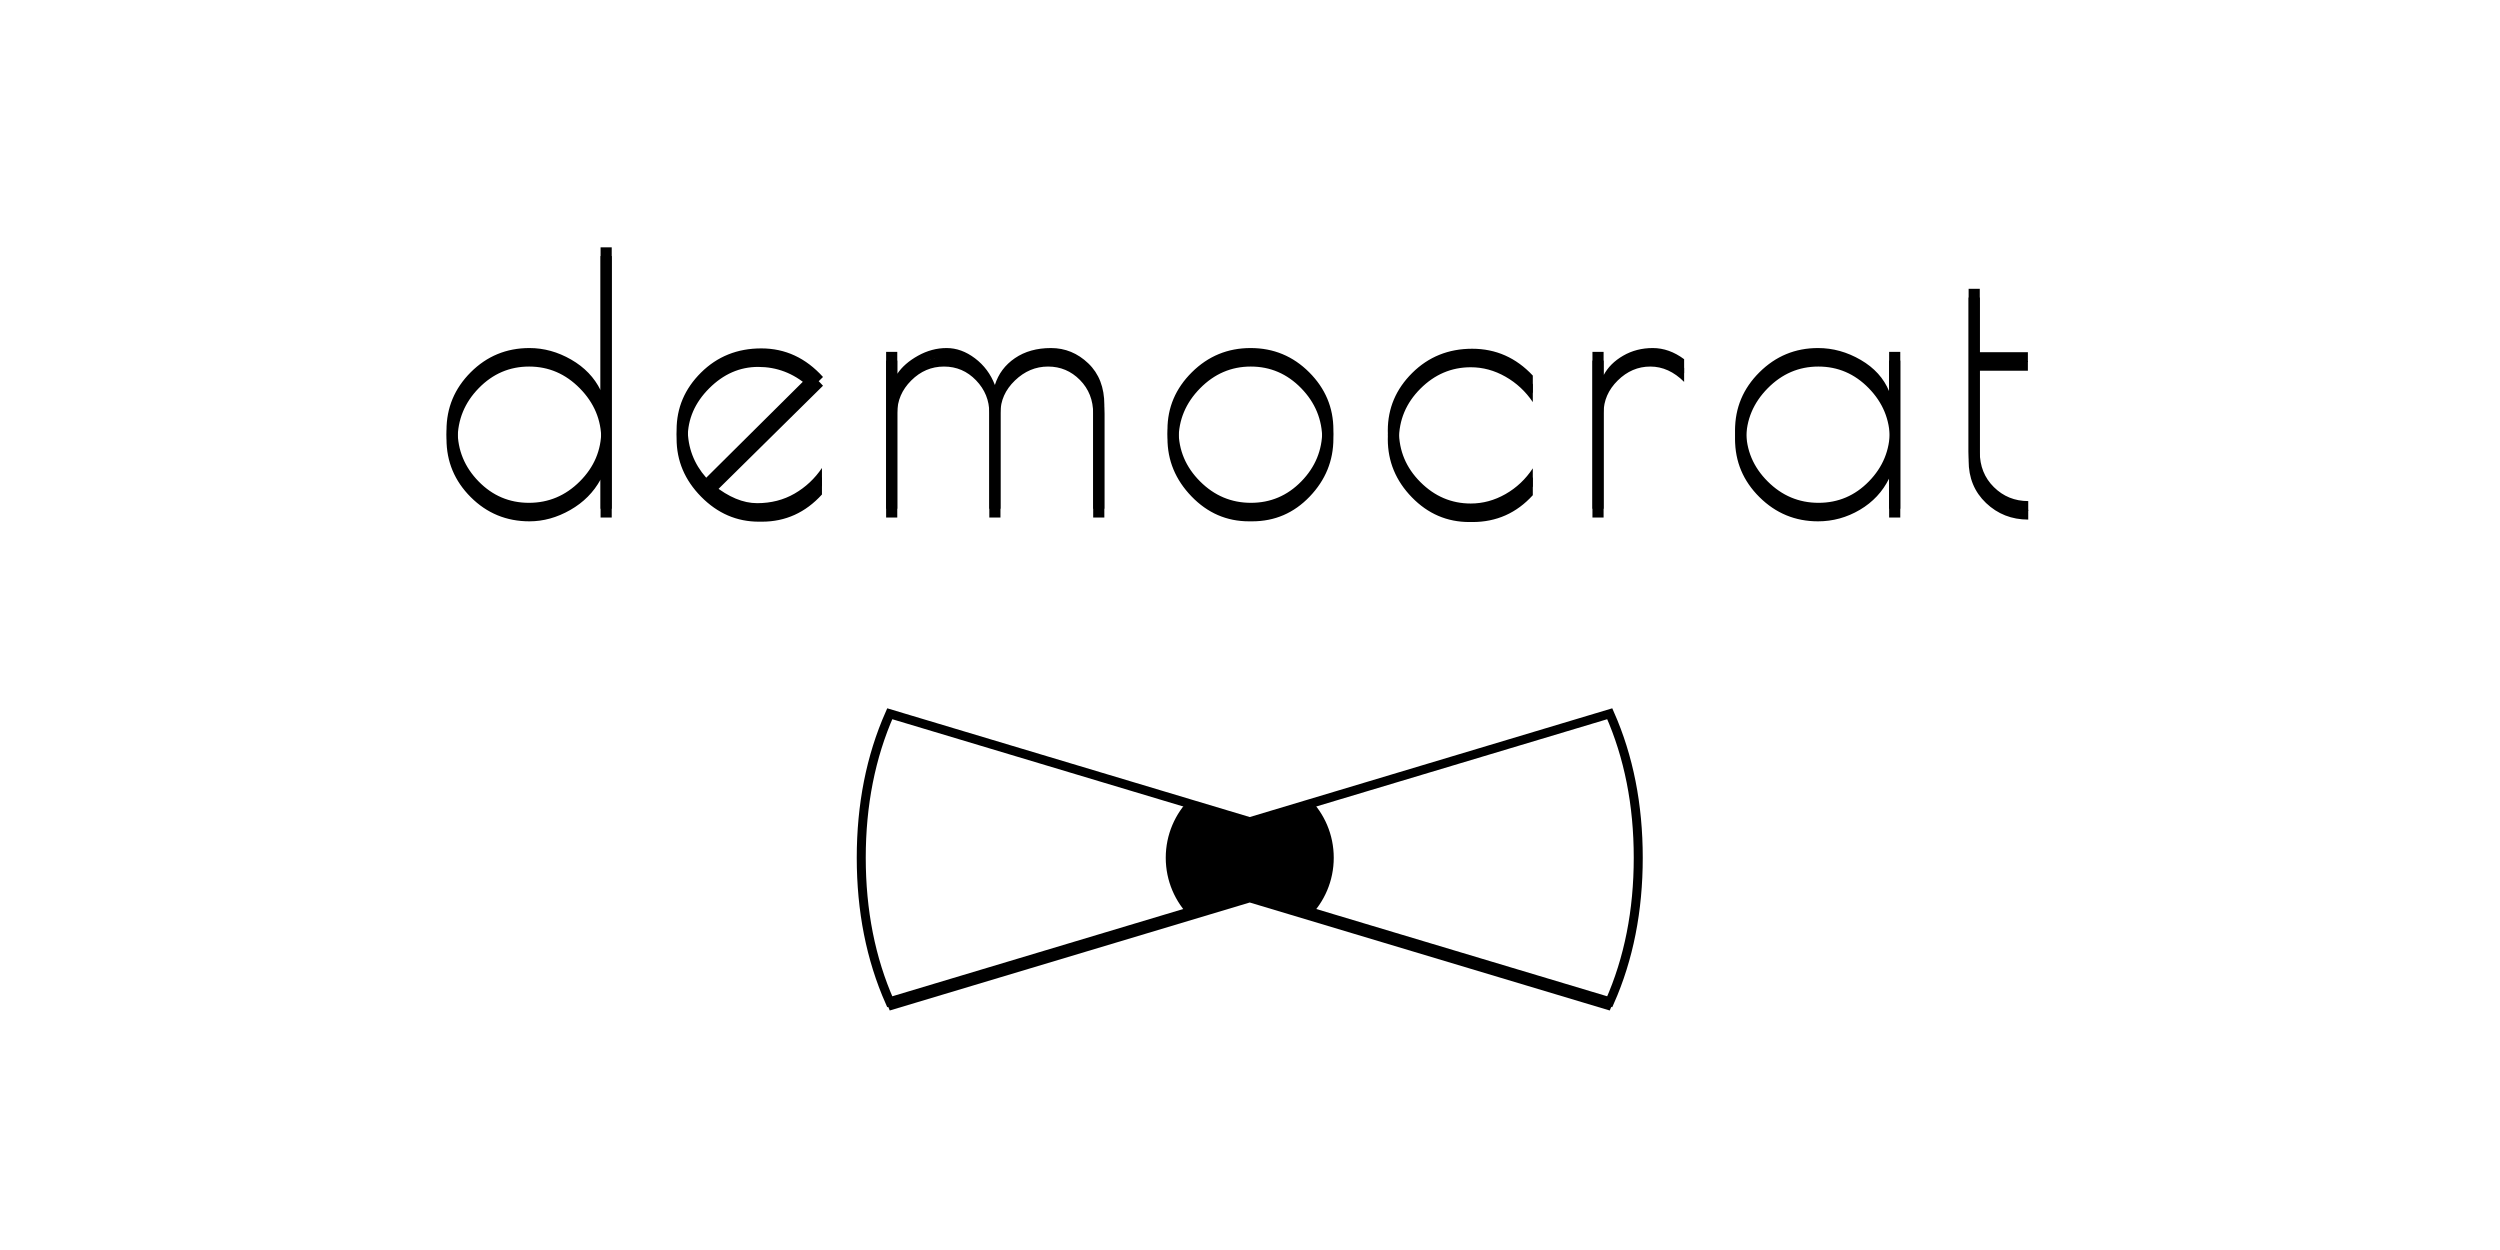 <?xml version="1.0" encoding="UTF-8"?>
<svg width="2000px" height="1000px" viewBox="0 0 2000 1000" version="1.1" xmlns="http://www.w3.org/2000/svg" xmlns:xlink="http://www.w3.org/1999/xlink">
    <!-- Generator: Sketch 60 (88103) - https://sketch.com -->
    <title>logo</title>
    <desc>Created with Sketch.</desc>
    <defs>
        <path d="M76.269,271.068 C87.424,271.068 98.3,268.046 108.898,262.004 C119.495,255.962 127.583,247.828 133.16,237.602 L133.16,237.602 L133.16,268 L142.084,268 L142.084,58.84 L133.16,58.84 L133.16,173.181 C128.14,162.955 120.285,154.775 109.595,148.639 C98.904,142.504 87.796,139.436 76.269,139.436 C57.863,139.436 42.199,145.897 29.277,158.818 C16.356,171.74 9.895,187.218 9.895,205.252 C9.895,223.286 16.356,238.764 29.277,251.686 C42.199,264.607 57.863,271.068 76.269,271.068 Z M75.85,263.259 C60.14,263.259 46.707,257.542 35.552,246.108 C24.397,234.674 18.819,221.148 18.819,205.531 C18.819,189.728 24.443,176.063 35.692,164.536 C46.94,153.008 60.373,147.245 75.99,147.245 C91.607,147.245 105.133,153.055 116.567,164.675 C128.001,176.295 133.718,189.914 133.718,205.531 C133.718,221.148 128.001,234.674 116.567,246.108 C105.133,257.542 91.561,263.259 75.85,263.259 Z M262.298,271.347 C281.076,271.347 297.065,264.096 310.265,249.594 L310.265,249.594 L310.265,235.371 C304.502,243.923 297.204,250.756 288.373,255.869 C279.542,260.982 269.549,263.538 258.394,263.538 C247.238,263.538 235.618,258.704 223.534,249.036 L223.534,249.036 L311.102,162.583 C297.344,147.338 280.89,139.715 261.74,139.715 C242.59,139.715 226.508,146.176 213.494,159.097 C200.48,172.019 193.972,187.311 193.972,204.973 C193.972,222.636 200.526,238.113 213.633,251.407 C226.741,264.7 242.126,271.347 259.788,271.347 L259.788,271.347 L262.298,271.347 Z M217.677,243.18 C207.823,232.024 202.897,219.01 202.897,204.136 C202.897,189.263 208.614,176.109 220.048,164.675 C231.482,153.241 244.543,147.524 259.23,147.524 C274.104,147.524 287.304,152.544 298.831,162.583 L298.831,162.583 L217.677,243.18 Z M370.52,268 L370.52,184.336 C370.52,174.482 374.238,165.837 381.675,158.4 C389.112,150.963 397.85,147.245 407.89,147.245 C417.929,147.245 426.482,150.917 433.547,158.261 C440.612,165.605 444.144,174.296 444.144,184.336 L444.144,184.336 L444.144,268 L453.068,268 L453.068,184.336 C453.068,174.482 456.926,165.837 464.642,158.4 C472.357,150.963 481.189,147.245 491.135,147.245 C501.082,147.245 509.588,150.824 516.653,157.982 C523.718,165.14 527.25,174.11 527.25,184.894 L527.25,184.894 L527.25,268 L536.174,268 L536.174,184.894 C536.174,170.95 531.898,159.888 523.346,151.707 C514.794,143.527 504.847,139.436 493.506,139.436 C482.165,139.436 472.543,142.132 464.642,147.524 C456.74,152.916 451.395,160.073 448.606,168.998 C445.26,160.259 439.961,153.148 432.71,147.663 C425.459,142.179 417.883,139.436 409.981,139.436 C402.08,139.436 394.457,141.481 387.113,145.572 C379.769,149.662 374.238,154.496 370.52,160.073 L370.52,160.073 L370.52,142.504 L361.596,142.504 L361.596,268 L370.52,268 Z M654.436,271.068 C672.47,271.068 687.808,264.468 700.451,251.267 C713.094,238.067 719.415,222.589 719.415,204.834 C719.415,187.078 712.954,171.74 700.033,158.818 C687.111,145.897 671.494,139.436 653.181,139.436 C634.868,139.436 619.204,145.897 606.19,158.818 C593.175,171.74 586.668,187.032 586.668,204.694 C586.668,222.357 593.082,237.834 605.911,251.128 C618.739,264.421 634.078,271.068 651.926,271.068 L651.926,271.068 L654.436,271.068 Z M653.46,263.259 C637.75,263.259 624.177,257.542 612.743,246.108 C601.309,234.674 595.592,221.148 595.592,205.531 C595.592,189.914 601.309,176.295 612.743,164.675 C624.177,153.055 637.703,147.245 653.32,147.245 C668.938,147.245 682.37,153.008 693.618,164.536 C704.867,176.063 710.491,189.728 710.491,205.531 C710.491,221.148 704.913,234.674 693.758,246.108 C682.603,257.542 669.17,263.259 653.46,263.259 Z M830.704,271.625 C849.854,271.625 865.936,264.468 878.951,250.152 L878.951,250.152 L878.951,235.65 C873.187,244.388 865.89,251.267 857.058,256.287 C848.227,261.307 838.978,263.817 829.31,263.817 C813.879,263.817 800.446,258.1 789.012,246.666 C777.578,235.232 771.861,221.613 771.861,205.81 C771.861,190.007 777.578,176.388 789.012,164.954 C800.446,153.52 813.879,147.803 829.31,147.803 C838.978,147.803 848.227,150.313 857.058,155.332 C865.89,160.352 873.187,167.138 878.951,175.691 L878.951,175.691 L878.951,161.468 C865.564,147.152 849.389,139.994 830.425,139.994 C811.462,139.994 795.472,146.455 782.458,159.376 C769.444,172.298 762.936,187.636 762.936,205.391 C762.936,223.147 769.351,238.625 782.179,251.825 C795.008,265.025 810.346,271.625 828.194,271.625 L828.194,271.625 L830.704,271.625 Z M935.58,268 L935.58,184.336 C935.58,174.482 939.344,165.837 946.874,158.4 C954.404,150.963 963.096,147.245 972.949,147.245 C982.803,147.245 991.82,151.335 1000.001,159.516 L1000.001,159.516 L1000.001,148.36 C992.006,142.411 983.64,139.436 974.902,139.436 C966.163,139.436 958.262,141.481 951.197,145.572 C944.132,149.662 938.926,154.868 935.58,161.189 L935.58,161.189 L935.58,142.504 L926.655,142.504 L926.655,268 L935.58,268 Z M1107.107,271.068 C1119.006,271.068 1130.161,268 1140.573,261.865 C1150.984,255.729 1158.793,247.363 1163.999,236.765 L1163.999,236.765 L1163.999,268 L1172.923,268 L1172.923,142.504 L1163.999,142.504 L1163.999,174.017 C1159.722,163.606 1152.146,155.24 1141.27,148.918 C1130.393,142.597 1119.006,139.436 1107.107,139.436 C1088.887,139.436 1073.27,145.897 1060.255,158.818 C1047.241,171.74 1040.734,187.218 1040.734,205.252 C1040.734,223.286 1047.241,238.764 1060.255,251.686 C1073.27,264.607 1088.887,271.068 1107.107,271.068 Z M1107.525,263.259 C1091.815,263.259 1078.243,257.542 1066.809,246.108 C1055.375,234.674 1049.658,221.148 1049.658,205.531 C1049.658,189.914 1055.375,176.295 1066.809,164.675 C1078.243,153.055 1091.769,147.245 1107.386,147.245 C1123.003,147.245 1136.436,153.008 1147.684,164.536 C1158.932,176.063 1164.556,189.681 1164.556,205.391 C1164.556,221.102 1158.979,234.674 1147.823,246.108 C1136.668,257.542 1123.236,263.259 1107.525,263.259 Z M1275.288,269.673 L1275.288,261.865 C1264.505,261.865 1255.348,258.146 1247.818,250.709 C1240.289,243.273 1236.524,233.884 1236.524,222.543 L1236.524,222.543 L1236.524,150.592 L1275.009,150.592 L1275.009,142.783 L1236.524,142.783 L1236.524,92.027 L1227.599,92.027 L1227.599,222.543 C1227.599,236.301 1232.247,247.595 1241.543,256.426 C1250.839,265.258 1262.088,269.673 1275.288,269.673 L1275.288,269.673 Z" id="path-1"></path>
        <filter x="-0.3%" y="-1.6%" width="100.6%" height="106.6%" filterUnits="objectBoundingBox" id="filter-2">
            <feOffset dx="0" dy="7" in="SourceAlpha" result="shadowOffsetOuter1"></feOffset>
            <feColorMatrix values="0 0 0 0 0.758   0 0 0 0 0.758   0 0 0 0 0.758  0 0 0 1 0" type="matrix" in="shadowOffsetOuter1"></feColorMatrix>
        </filter>
        <path d="M22.8,0 C7.6,34.4 0,72.8 0,115.2 C0,157.6 7.6,196 22.8,230.4 L310.8,144 L598.8,230.4 C614,196 621.6,157.6 621.6,115.2 C621.6,72.8 614,34.4 598.8,0 L310.8,86.4 L22.8,0 Z" id="path-3"></path>
        <filter x="-1.1%" y="-3.4%" width="102.3%" height="109.9%" filterUnits="objectBoundingBox" id="filter-5">
            <feMorphology radius="3.6" operator="dilate" in="SourceAlpha" result="shadowSpreadOuter1"></feMorphology>
            <feOffset dx="0" dy="7" in="shadowSpreadOuter1" result="shadowOffsetOuter1"></feOffset>
            <feComposite in="shadowOffsetOuter1" in2="SourceAlpha" operator="out" result="shadowOffsetOuter1"></feComposite>
            <feColorMatrix values="0 0 0 0 0.757   0 0 0 0 0.757   0 0 0 0 0.757  0 0 0 1 0" type="matrix" in="shadowOffsetOuter1"></feColorMatrix>
        </filter>
    </defs>
    <g id="logo" stroke="none" stroke-width="1" fill="none" fill-rule="evenodd">
        <g id="Group" transform="translate(347.3, 139)">
            <g id="democrat" fill-rule="nonzero">
                <use fill="black" fill-opacity="1" filter="url(#filter-2)" xlink:href="#path-1"></use>
                <use fill="#000000" xlink:href="#path-1"></use>
            </g>
            <g id="Group-5" transform="translate(341.7, 432)">
                <mask id="mask-4" fill="white">
                    <use xlink:href="#path-3"></use>
                </mask>
                <g id="Path-2">
                    <use fill="black" fill-opacity="1" filter="url(#filter-5)" xlink:href="#path-3"></use>
                    <use stroke="#000000" stroke-width="7.2" fill="#FFFFFF" fill-rule="evenodd" xlink:href="#path-3"></use>
                </g>
                <circle id="Oval" stroke="#000000" stroke-width="7.2" fill="#000000" mask="url(#mask-4)" cx="310.8" cy="115.2" r="63.6"></circle>
            </g>
        </g>
    </g>
</svg>